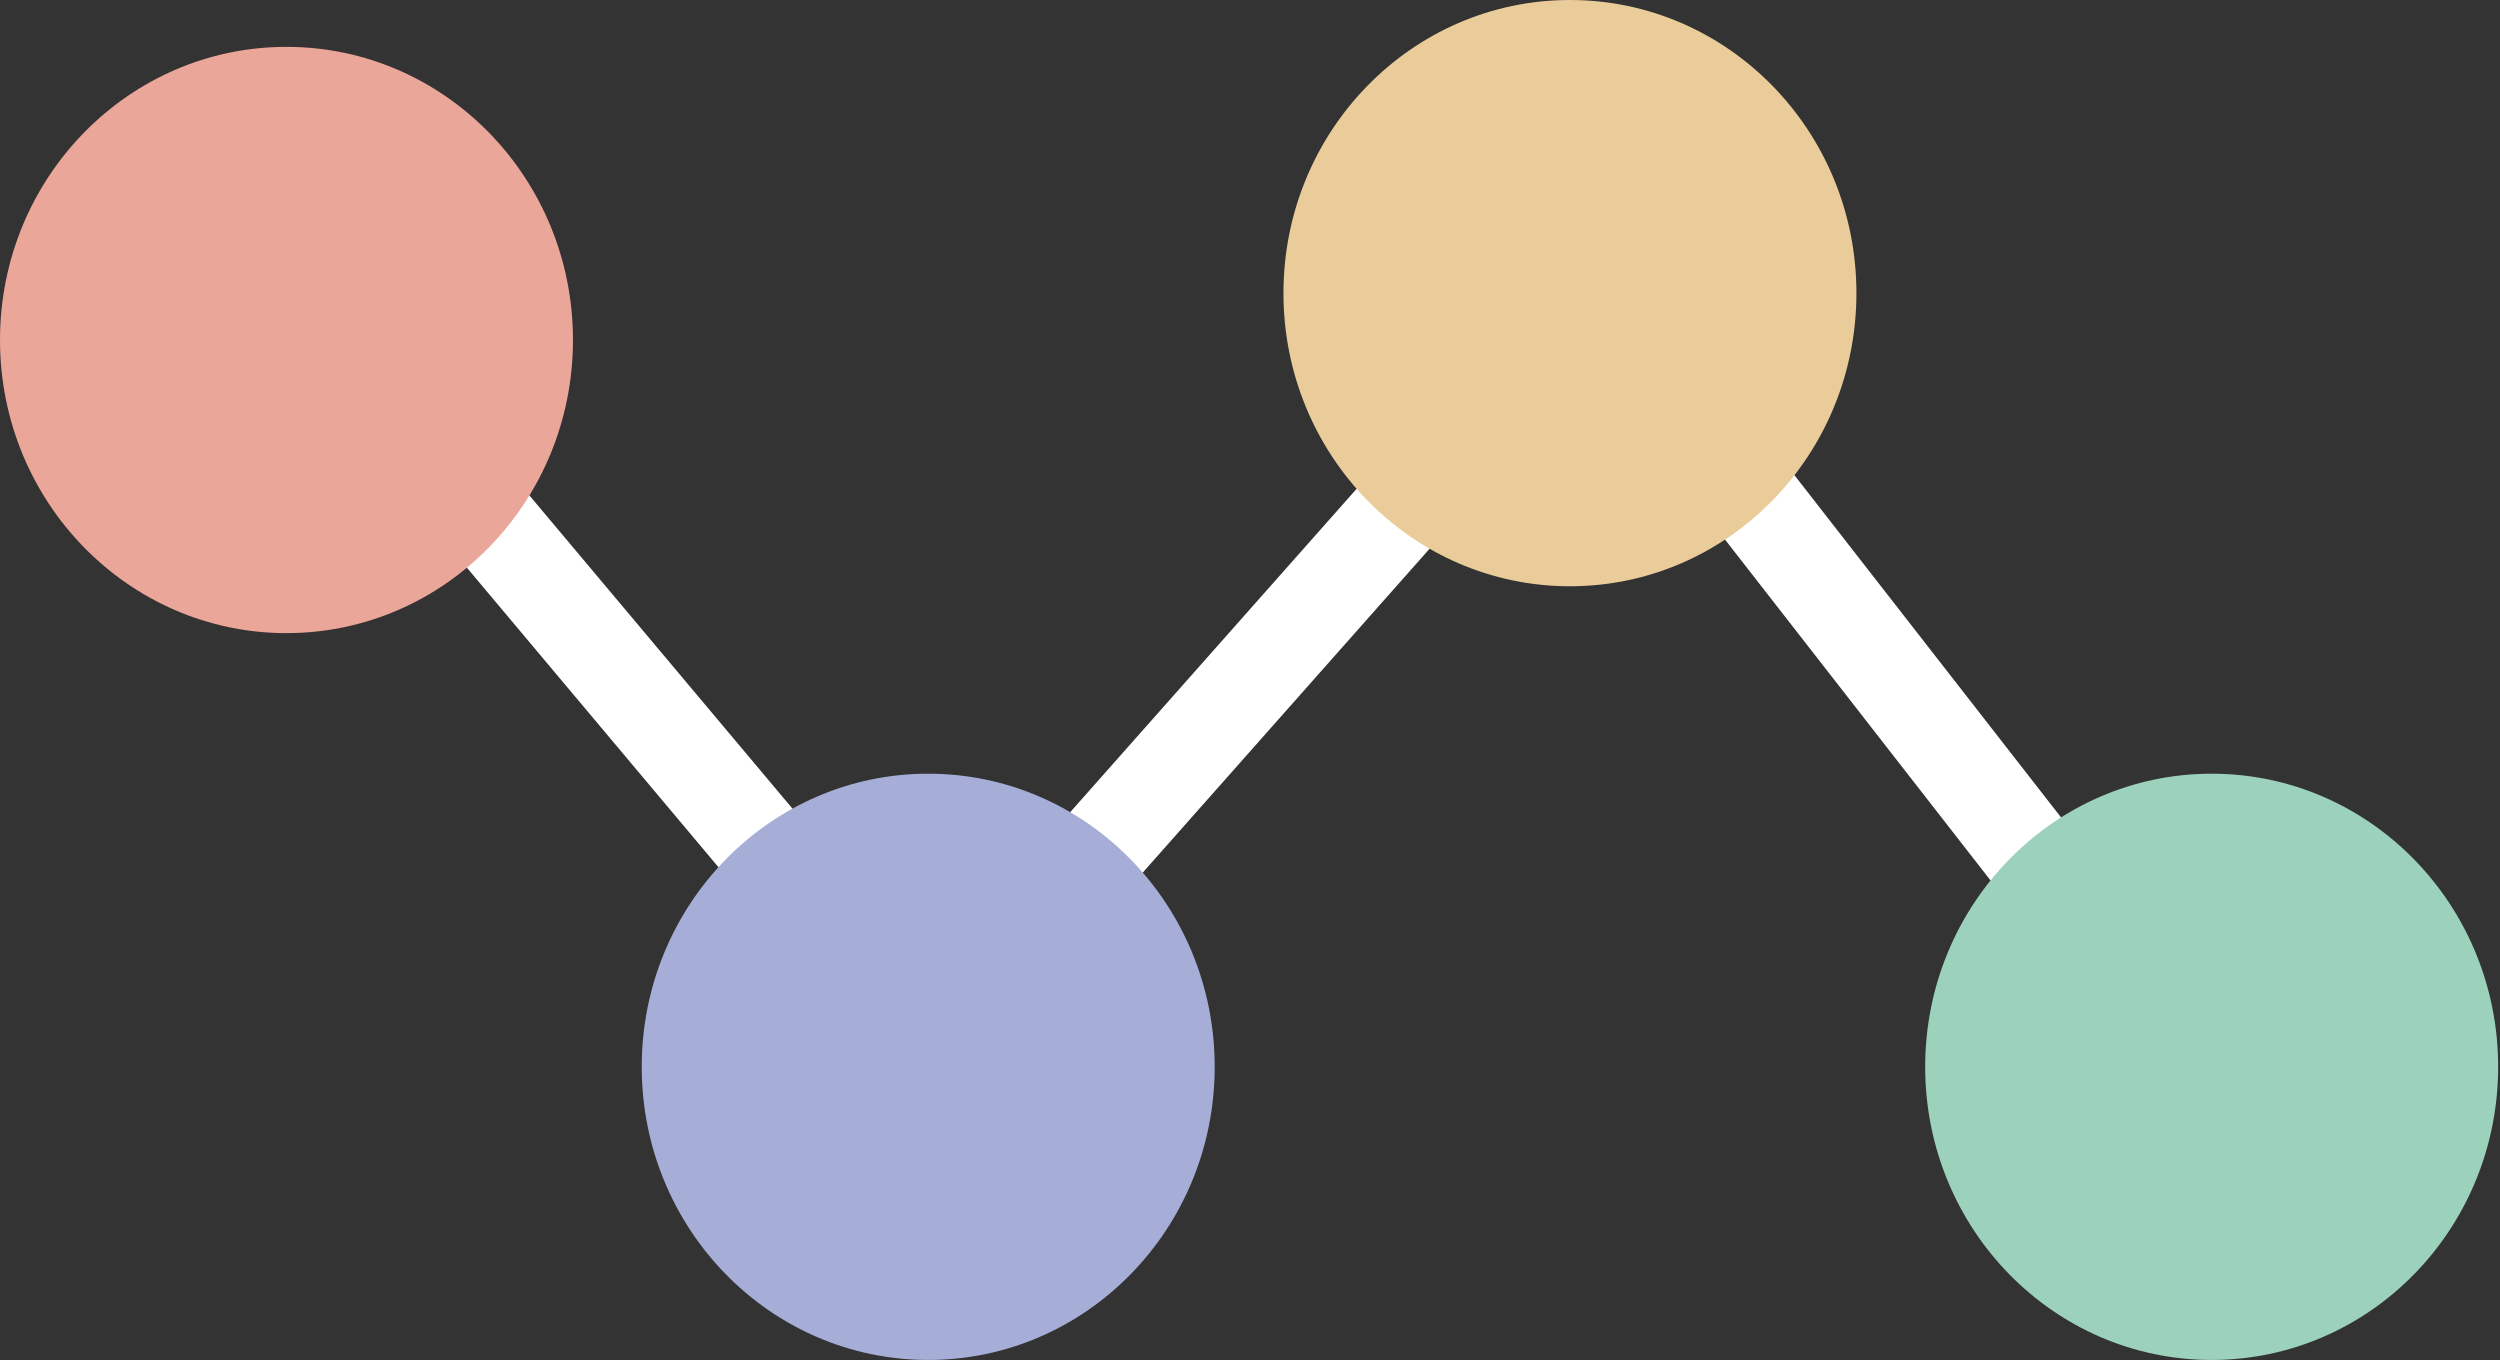 <svg width="318" height="173" viewBox="0 0 318 173" fill="none" xmlns="http://www.w3.org/2000/svg">
<rect x="0" y="0" width="318" height="173" fill="#333333" stroke="none"/>
<path d="M37.9 37.297L118.071 132.748L202.614 37.297L282.784 140.205" stroke="white" stroke-width="12"/>
<ellipse cx="36.441" cy="43.247" rx="36.441" ry="37.286" fill="#EAA698"/>
<ellipse cx="118.069" cy="135.7" rx="36.441" ry="37.286" fill="#A6AED7"/>
<ellipse cx="199.696" cy="37.286" rx="36.441" ry="37.286" fill="#EACC9A"/>
<ellipse cx="281.324" cy="135.7" rx="36.441" ry="37.286" fill="#9CD1BC"/>
</svg>
